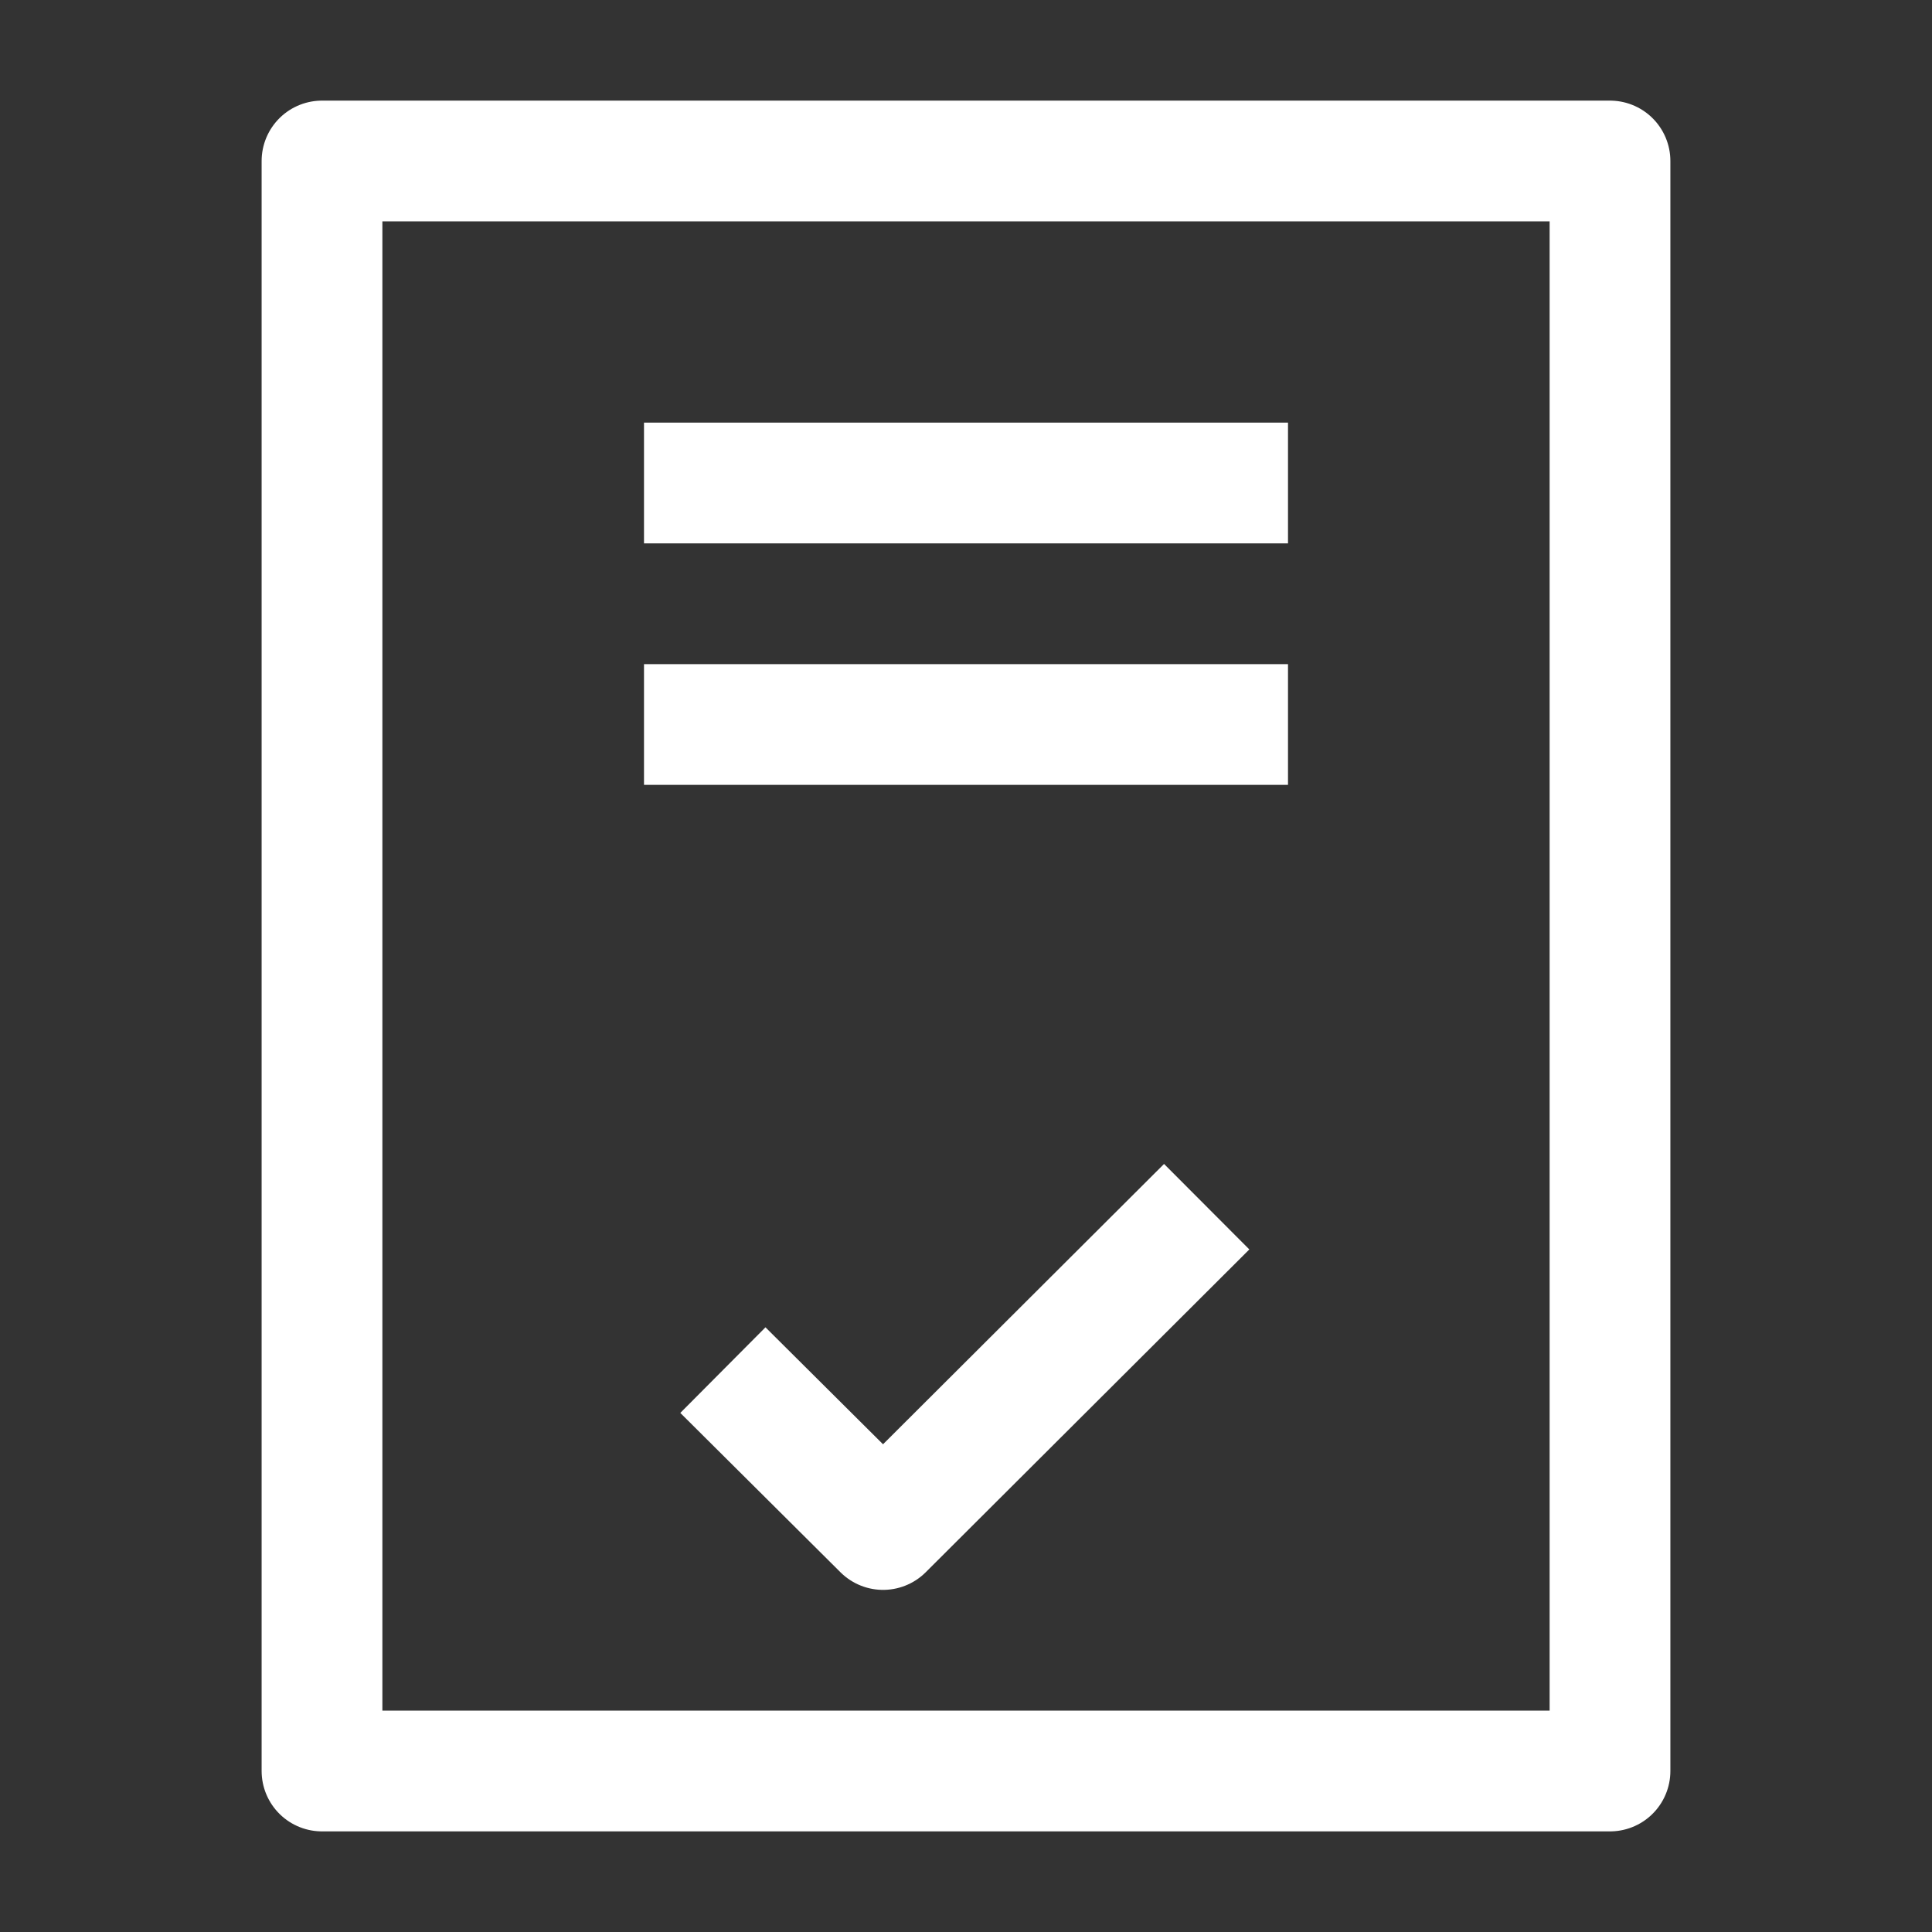 <svg xmlns="http://www.w3.org/2000/svg" width="24" height="24" viewBox="0 0 24 24">
  <rect x="0" y="0" width="24" height="24" fill="#333333" stroke="none"/>
  <defs>
    <style>
      .a {
        fill: none;
        stroke: #fff;
        stroke-linejoin: round;
        stroke-width: 1.5px;
      }
    </style>
  </defs>
  <title>Osram_Glyphs_v1</title>
  <polygon class="a" points="12 22 4 22 4 2 20 2 20 22 12 22"/>
  <polyline class="a" points="8.98 17.02 10.97 19 14.99 14.99"/>
  <line class="a" x1="8" y1="6" x2="16" y2="6"/>
  <line class="a" x1="8" y1="9" x2="16" y2="9"/>
</svg>
